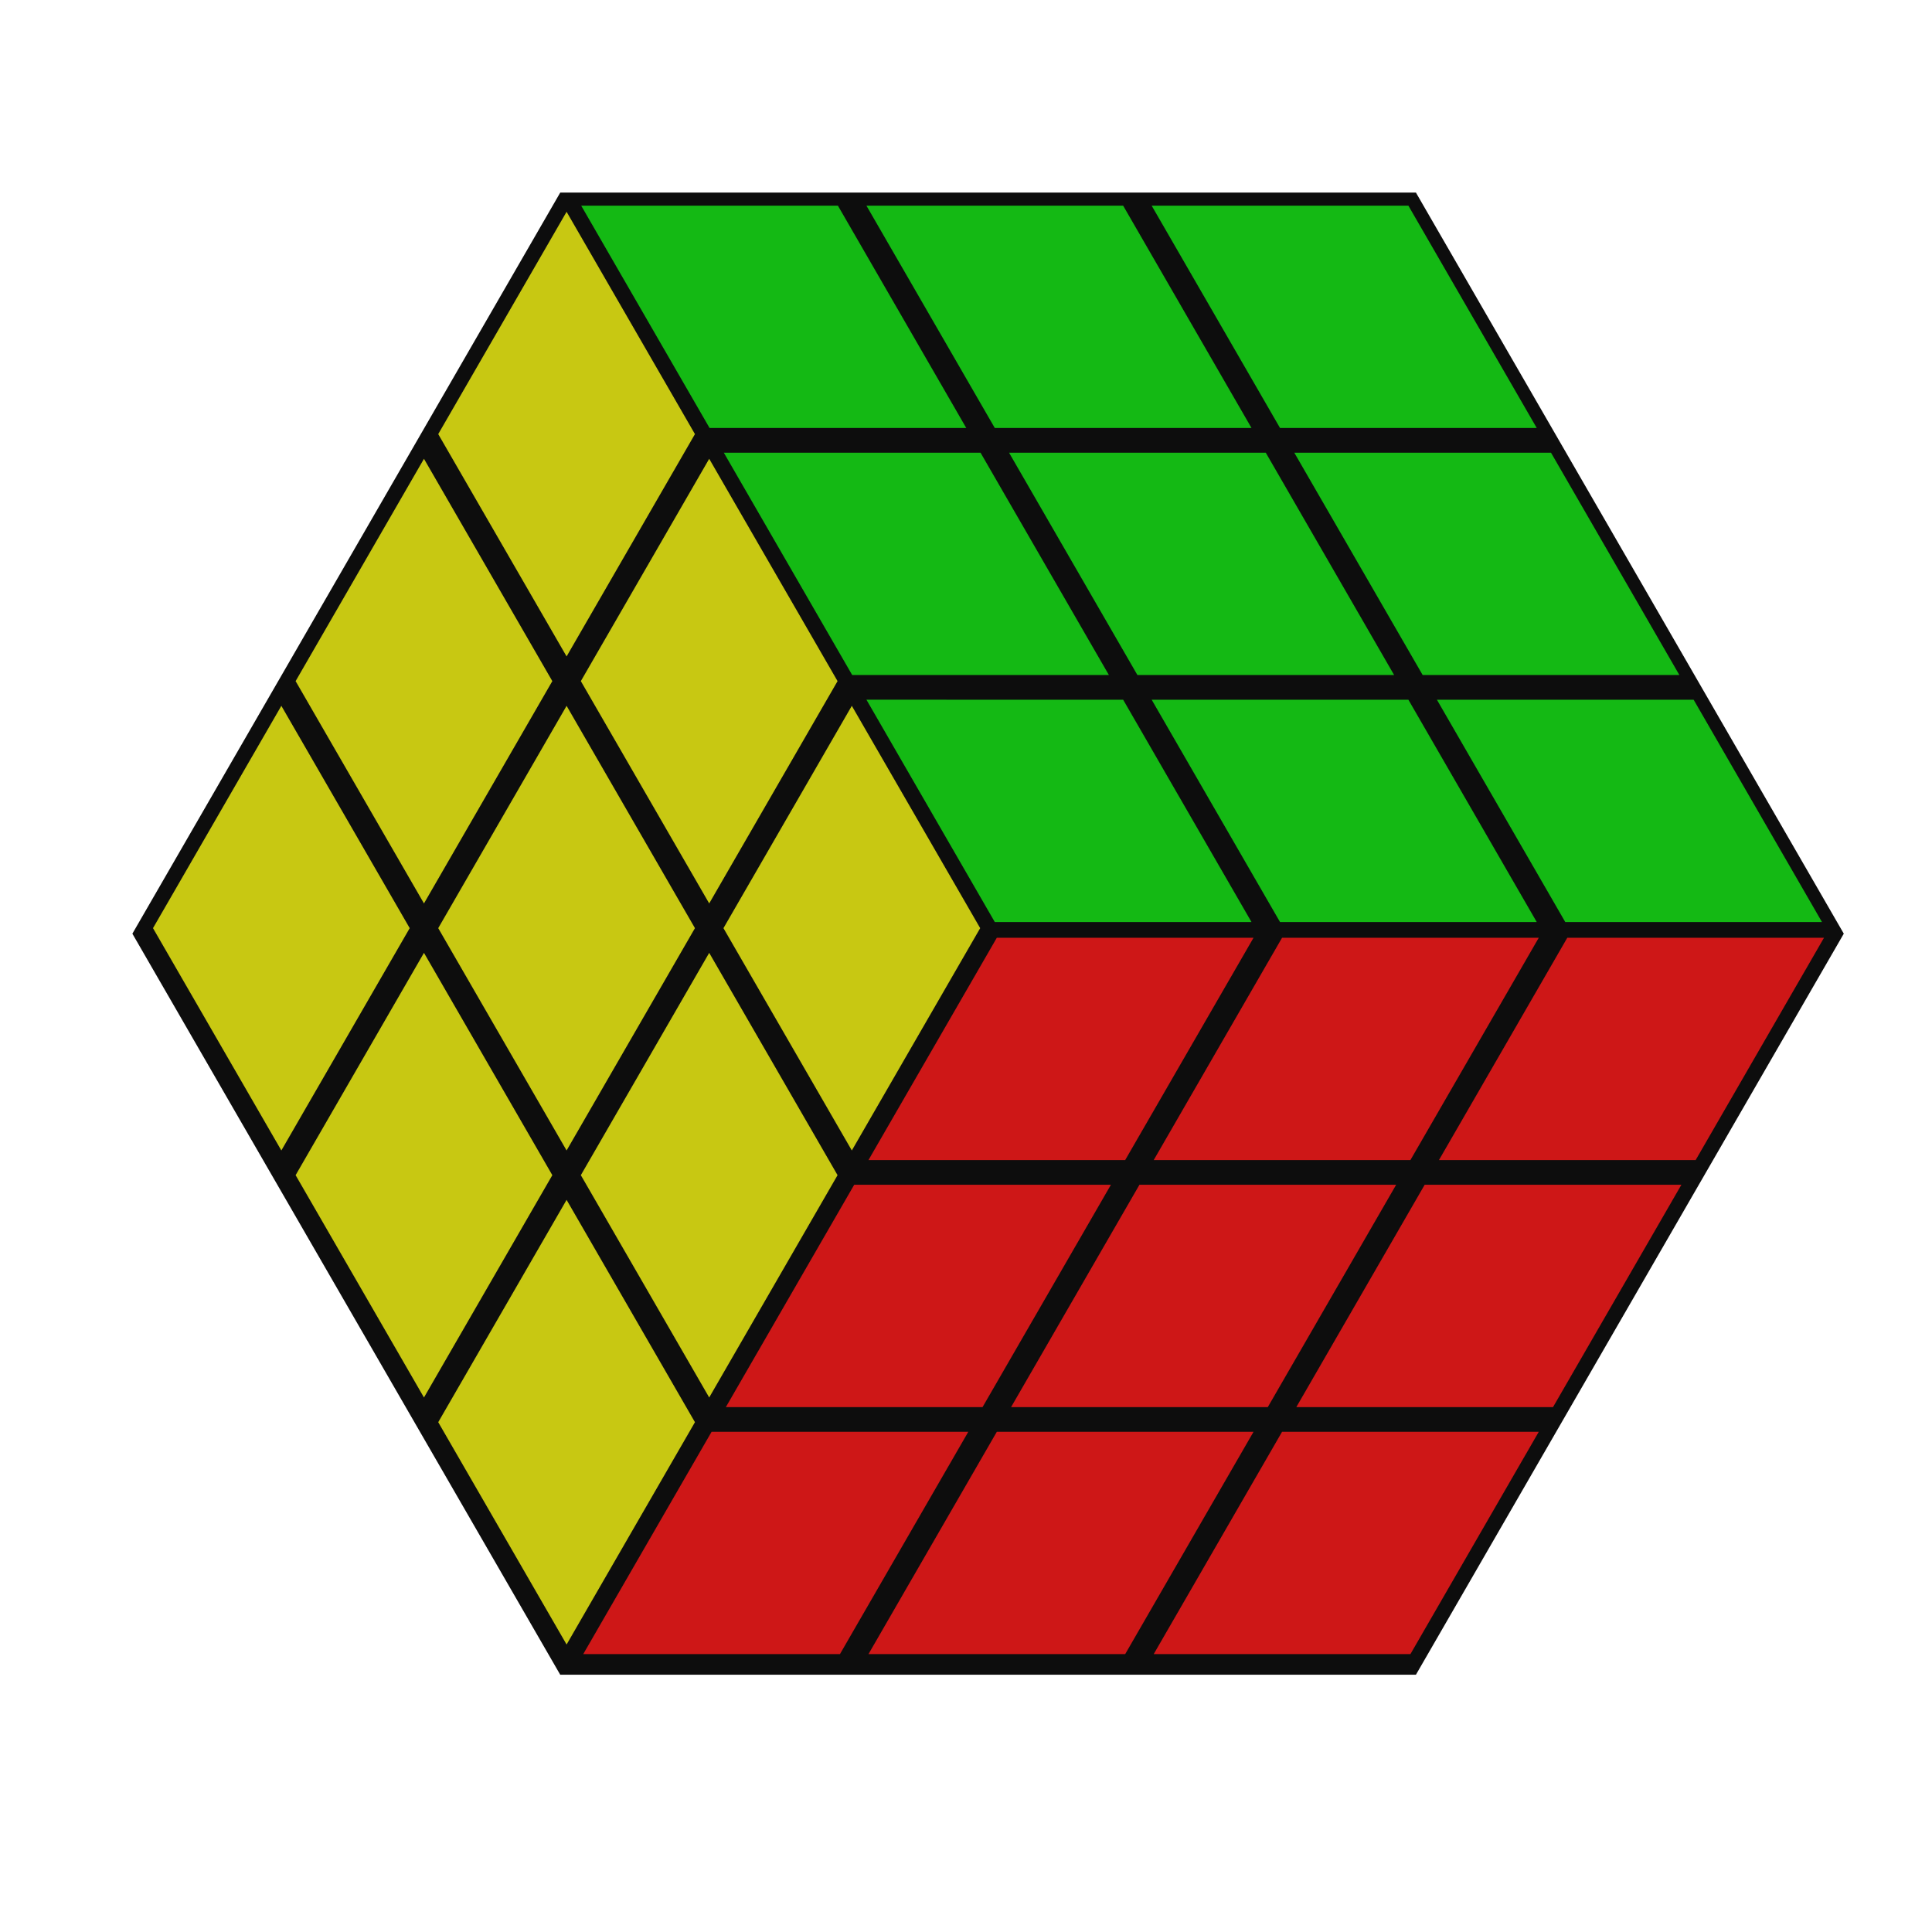 <svg xmlns:dc="http://purl.org/dc/elements/1.1/" xmlns:cc="http://creativecommons.org/ns#" xmlns:rdf="http://www.w3.org/1999/02/22-rdf-syntax-ns#" xmlns="http://www.w3.org/2000/svg" height="256" width="256" version="1.0" viewBox="0 0 256 256" id="svg2"><g transform="translate(-166.6 99.943)" id="layer1"><path id="path844" d="M354.219-74.422H240.834l-56.693 98.197 56.692 98.192 113.385.001 56.694-98.195z" style="fill:#0d0d0d;fill-opacity:1;stroke:none;stroke-width:4;stroke-linecap:butt;stroke-linejoin:miter;stroke-miterlimit:4;stroke-dasharray:none;stroke-opacity:1"/><g id="g2546"><path style="fill:#c8c812;fill-opacity:1;stroke:none;stroke-width:1px;stroke-linecap:butt;stroke-linejoin:miter;stroke-opacity:1" d="M296.479 23.042 279.47-6.417l-17.008 29.459L279.471 52.5z" id="path849"/><path style="fill:#c8c812;fill-opacity:1;stroke:none;stroke-width:1px;stroke-linecap:butt;stroke-linejoin:miter;stroke-opacity:1" d="m277.581 55.773-17.008-29.458-17.008 29.458 17.008 29.459z" id="path849-3"/><path style="fill:#c8c812;fill-opacity:1;stroke:none;stroke-width:1px;stroke-linecap:butt;stroke-linejoin:miter;stroke-opacity:1" d="m258.684 88.505-17.008-29.459-17.008 29.459 17.008 29.458z" id="path849-3-6"/><path style="fill:#c8c812;fill-opacity:1;stroke:none;stroke-width:1px;stroke-linecap:butt;stroke-linejoin:miter;stroke-opacity:1" d="M277.581-9.69 260.573-39.15 243.565-9.69l17.008 29.458z" id="path849-7"/><path style="fill:#c8c812;fill-opacity:1;stroke:none;stroke-width:1px;stroke-linecap:butt;stroke-linejoin:miter;stroke-opacity:1" d="M258.684 23.042 241.676-6.417l-17.008 29.459L241.676 52.5z" id="path849-3-5"/><path style="fill:#c8c812;fill-opacity:1;stroke:none;stroke-width:1px;stroke-linecap:butt;stroke-linejoin:miter;stroke-opacity:1" d="m239.786 55.773-17.008-29.458-17.008 29.458 17.008 29.459z" id="path849-3-6-3"/><path style="fill:#c8c812;fill-opacity:1;stroke:none;stroke-width:1px;stroke-linecap:butt;stroke-linejoin:miter;stroke-opacity:1" d="M258.684-42.422 241.676-71.88l-17.008 29.458 17.008 29.459z" id="path849-5"/><path style="fill:#c8c812;fill-opacity:1;stroke:none;stroke-width:1px;stroke-linecap:butt;stroke-linejoin:miter;stroke-opacity:1" d="M239.786-9.69 222.778-39.15 205.77-9.69l17.008 29.458z" id="path849-3-62"/><path style="fill:#c8c812;fill-opacity:1;stroke:none;stroke-width:1px;stroke-linecap:butt;stroke-linejoin:miter;stroke-opacity:1" d="M220.888 23.042 203.88-6.417l-17.007 29.459L203.88 52.5z" id="path849-3-6-9"/></g><g id="g2566"><path style="fill:#ce1717;fill-opacity:1;stroke:none;stroke-width:1px;stroke-linecap:butt;stroke-linejoin:miter;stroke-opacity:1" d="M298.684 24.315H332.7l-17.008 29.458h-34.016z" id="path849-1"/><path style="fill:#ce1717;fill-opacity:1;stroke:none;stroke-width:1px;stroke-linecap:butt;stroke-linejoin:miter;stroke-opacity:1" d="M279.786 57.046h34.016l-17.008 29.459H262.78z" id="path849-3-2"/><path style="fill:#ce1717;fill-opacity:1;stroke:none;stroke-width:1px;stroke-linecap:butt;stroke-linejoin:miter;stroke-opacity:1" d="M260.889 89.778h34.016l-17.008 29.459H243.88z" id="path849-3-6-7"/><path style="fill:#ce1717;fill-opacity:1;stroke:none;stroke-width:1px;stroke-linecap:butt;stroke-linejoin:miter;stroke-opacity:1" d="M336.48 24.315h34.015l-17.008 29.458h-34.016z" id="path849-7-0"/><path style="fill:#ce1717;fill-opacity:1;stroke:none;stroke-width:1px;stroke-linecap:butt;stroke-linejoin:miter;stroke-opacity:1" d="M317.582 57.046h34.015L334.59 86.505h-34.016z" id="path849-3-5-9"/><path style="fill:#ce1717;fill-opacity:1;stroke:none;stroke-width:1px;stroke-linecap:butt;stroke-linejoin:miter;stroke-opacity:1" d="M298.684 89.778H332.7l-17.008 29.459h-34.016z" id="path849-3-6-3-3"/><path style="fill:#ce1717;fill-opacity:1;stroke:none;stroke-width:1px;stroke-linecap:butt;stroke-linejoin:miter;stroke-opacity:1" d="M374.275 24.315h34.015l-17.008 29.458h-34.015z" id="path849-5-6"/><path style="fill:#ce1717;fill-opacity:1;stroke:none;stroke-width:1px;stroke-linecap:butt;stroke-linejoin:miter;stroke-opacity:1" d="M355.377 57.046h34.016l-17.008 29.459h-34.016z" id="path849-3-62-0"/><path style="fill:#ce1717;fill-opacity:1;stroke:none;stroke-width:1px;stroke-linecap:butt;stroke-linejoin:miter;stroke-opacity:1" d="M336.48 89.778h34.015l-17.008 29.459h-34.016z" id="path849-3-6-9-6"/></g><g transform="rotate(-30 140.207 -133.544)" id="g971-2"><path style="fill:#14b914;fill-opacity:1;stroke:none;stroke-width:1px;stroke-linecap:butt;stroke-linejoin:miter;stroke-opacity:1" d="M294.254 25.663 264.795 8.656V42.67l29.459 17.008z" id="path849-6"/><path style="fill:#14b914;fill-opacity:1;stroke:none;stroke-width:1px;stroke-linecap:butt;stroke-linejoin:miter;stroke-opacity:1" d="M294.254 63.459 264.795 46.45v34.016l29.459 17.008z" id="path849-3-1"/><path style="fill:#14b914;fill-opacity:1;stroke:none;stroke-width:1px;stroke-linecap:butt;stroke-linejoin:miter;stroke-opacity:1" d="m294.254 101.254-29.459-17.008v34.016l29.459 17.008z" id="path849-3-6-8"/><path style="fill:#14b914;fill-opacity:1;stroke:none;stroke-width:1px;stroke-linecap:butt;stroke-linejoin:miter;stroke-opacity:1" d="m261.522 6.766-29.459-17.008v34.016l29.459 17.008z" id="path849-7-7"/><path style="fill:#14b914;fill-opacity:1;stroke:none;stroke-width:1px;stroke-linecap:butt;stroke-linejoin:miter;stroke-opacity:1" d="m261.522 44.561-29.459-17.008V61.57l29.459 17.008z" id="path849-3-5-92"/><path style="fill:#14b914;fill-opacity:1;stroke:none;stroke-width:1px;stroke-linecap:butt;stroke-linejoin:miter;stroke-opacity:1" d="M261.522 82.356 232.063 65.35v34.015l29.459 17.008z" id="path849-3-6-3-0"/><path style="fill:#14b914;fill-opacity:1;stroke:none;stroke-width:1px;stroke-linecap:butt;stroke-linejoin:miter;stroke-opacity:1" d="M228.79-12.132 199.332-29.14V4.876l29.458 17.008z" id="path849-5-2"/><path style="fill:#14b914;fill-opacity:1;stroke:none;stroke-width:1px;stroke-linecap:butt;stroke-linejoin:miter;stroke-opacity:1" d="M228.79 25.664 199.332 8.656V42.67L228.79 59.68z" id="path849-3-62-3"/><path style="fill:#14b914;fill-opacity:1;stroke:none;stroke-width:1px;stroke-linecap:butt;stroke-linejoin:miter;stroke-opacity:1" d="M228.79 63.459 199.332 46.45v34.016l29.458 17.008z" id="path849-3-6-9-7"/></g></g></svg>